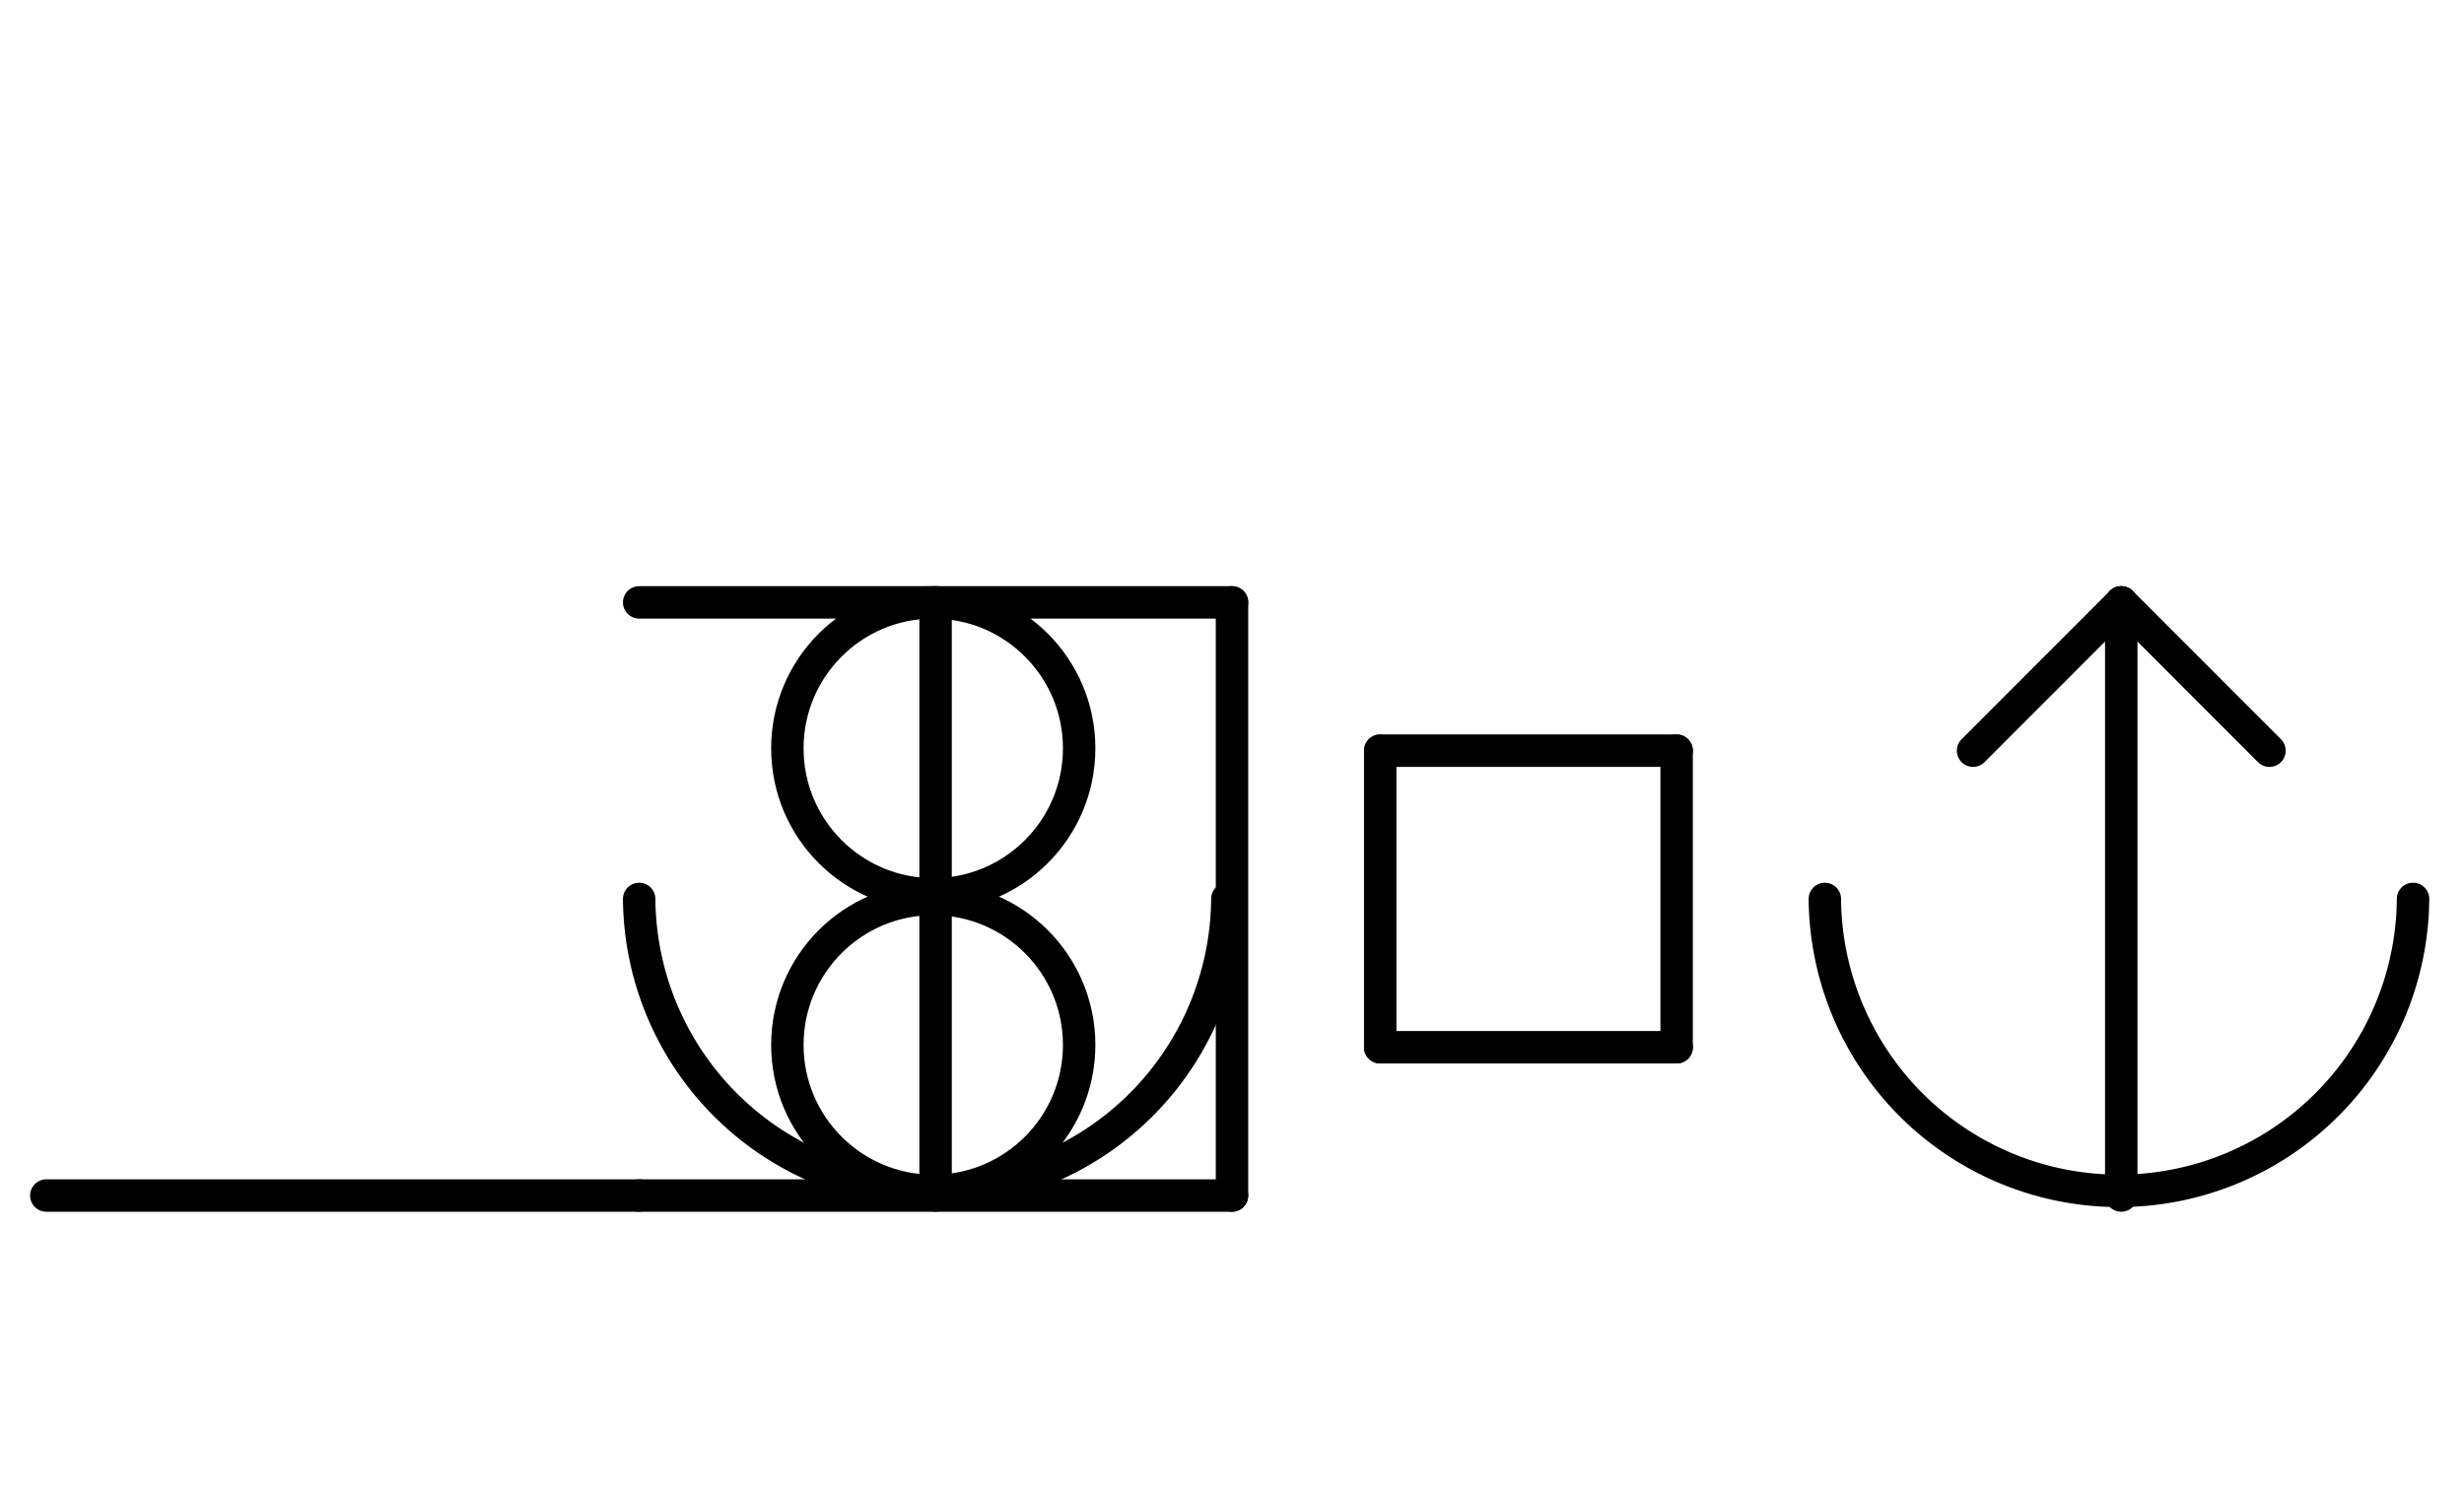 <?xml version="1.0" encoding="UTF-8" standalone="no"?>
<!DOCTYPE svg PUBLIC "-//W3C//DTD SVG 1.0//EN" "http://www.w3.org/TR/2001/REC-SVG-20010904/DTD/svg10.dtd">
<svg xmlns="http://www.w3.org/2000/svg" xmlns:xlink="http://www.w3.org/1999/xlink" fill-rule="evenodd" height="4.5in" preserveAspectRatio="none" stroke-linecap="round" viewBox="0 0 532 324" width="7.385in">
<style type="text/css">
.brush0 { fill: rgb(255,255,255); }
.pen0 { stroke: rgb(0,0,0); stroke-width: 1; stroke-linejoin: round; }
.font0 { font-size: 11px; font-family: "MS Sans Serif"; }
.pen1 { stroke: rgb(0,0,0); stroke-width: 7; stroke-linejoin: round; }
.brush1 { fill: none; }
.font1 { font-weight: bold; font-size: 16px; font-family: System, sans-serif; }
</style>
<g>
<line class="pen1" fill="none" x1="138" x2="266" y1="130" y2="130"/>
<line class="pen1" fill="none" x1="266" x2="266" y1="130" y2="258"/>
<line class="pen1" fill="none" x1="266" x2="138" y1="258" y2="258"/>
<line class="pen1" fill="none" x1="10" x2="138" y1="258" y2="258"/>
<circle class="pen1" cx="201.5" cy="161.5" fill="none" r="31.5"/>
<circle class="pen1" cx="201.5" cy="225.5" fill="none" r="31.5"/>
<path class="pen1" d="M 138.002,194 A 63.5,63.5 0 0 0 264.998,193.992" fill="none"/>
<line class="pen1" fill="none" x1="202" x2="202" y1="130" y2="258"/>
<line class="pen1" fill="none" x1="298" x2="362" y1="162" y2="162"/>
<line class="pen1" fill="none" x1="362" x2="362" y1="162" y2="226"/>
<line class="pen1" fill="none" x1="362" x2="298" y1="226" y2="226"/>
<line class="pen1" fill="none" x1="298" x2="298" y1="226" y2="162"/>
<path class="pen1" d="M 394.002,194 A 63.5,63.5 0 0 0 520.998,193.992" fill="none"/>
<line class="pen1" fill="none" x1="458" x2="426" y1="130" y2="162"/>
<line class="pen1" fill="none" x1="458" x2="490" y1="130" y2="162"/>
<line class="pen1" fill="none" x1="458" x2="458" y1="130" y2="258"/>
</g>
</svg>
